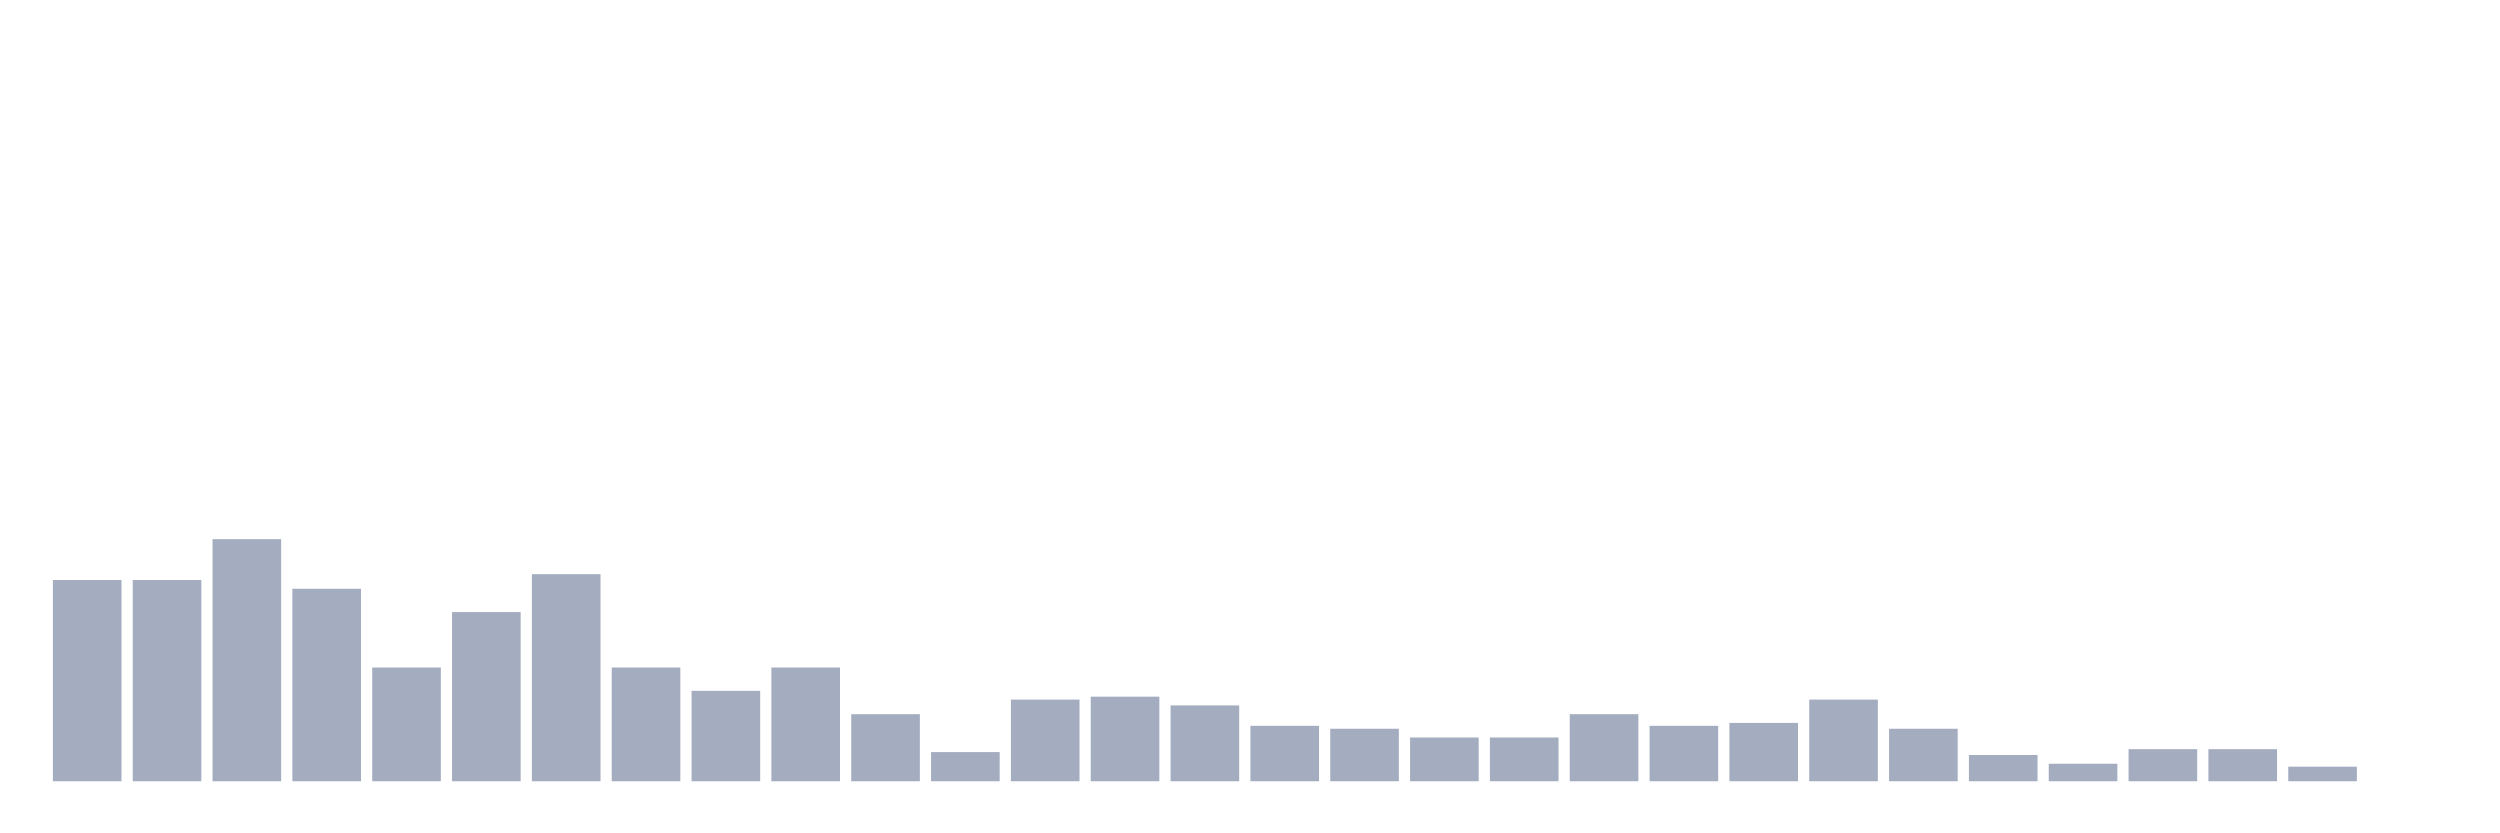 <svg xmlns="http://www.w3.org/2000/svg" viewBox="0 0 480 160"><g transform="translate(10,10)"><rect class="bar" x="0.153" width="13.175" y="101.36" height="38.64" fill="rgb(164,173,192)"></rect><rect class="bar" x="15.482" width="13.175" y="101.36" height="38.64" fill="rgb(164,173,192)"></rect><rect class="bar" x="30.81" width="13.175" y="93.52" height="46.48" fill="rgb(164,173,192)"></rect><rect class="bar" x="46.138" width="13.175" y="103.04" height="36.96" fill="rgb(164,173,192)"></rect><rect class="bar" x="61.466" width="13.175" y="118.16" height="21.84" fill="rgb(164,173,192)"></rect><rect class="bar" x="76.794" width="13.175" y="107.52" height="32.48" fill="rgb(164,173,192)"></rect><rect class="bar" x="92.123" width="13.175" y="100.24" height="39.76" fill="rgb(164,173,192)"></rect><rect class="bar" x="107.451" width="13.175" y="118.16" height="21.84" fill="rgb(164,173,192)"></rect><rect class="bar" x="122.779" width="13.175" y="122.64" height="17.36" fill="rgb(164,173,192)"></rect><rect class="bar" x="138.107" width="13.175" y="118.16" height="21.84" fill="rgb(164,173,192)"></rect><rect class="bar" x="153.436" width="13.175" y="127.12" height="12.88" fill="rgb(164,173,192)"></rect><rect class="bar" x="168.764" width="13.175" y="134.4" height="5.6" fill="rgb(164,173,192)"></rect><rect class="bar" x="184.092" width="13.175" y="124.32" height="15.68" fill="rgb(164,173,192)"></rect><rect class="bar" x="199.42" width="13.175" y="123.76" height="16.24" fill="rgb(164,173,192)"></rect><rect class="bar" x="214.748" width="13.175" y="125.44" height="14.56" fill="rgb(164,173,192)"></rect><rect class="bar" x="230.077" width="13.175" y="129.36" height="10.64" fill="rgb(164,173,192)"></rect><rect class="bar" x="245.405" width="13.175" y="129.92" height="10.08" fill="rgb(164,173,192)"></rect><rect class="bar" x="260.733" width="13.175" y="131.6" height="8.4" fill="rgb(164,173,192)"></rect><rect class="bar" x="276.061" width="13.175" y="131.6" height="8.4" fill="rgb(164,173,192)"></rect><rect class="bar" x="291.39" width="13.175" y="127.12" height="12.88" fill="rgb(164,173,192)"></rect><rect class="bar" x="306.718" width="13.175" y="129.36" height="10.64" fill="rgb(164,173,192)"></rect><rect class="bar" x="322.046" width="13.175" y="128.8" height="11.2" fill="rgb(164,173,192)"></rect><rect class="bar" x="337.374" width="13.175" y="124.32" height="15.68" fill="rgb(164,173,192)"></rect><rect class="bar" x="352.702" width="13.175" y="129.92" height="10.08" fill="rgb(164,173,192)"></rect><rect class="bar" x="368.031" width="13.175" y="134.96" height="5.04" fill="rgb(164,173,192)"></rect><rect class="bar" x="383.359" width="13.175" y="136.64" height="3.36" fill="rgb(164,173,192)"></rect><rect class="bar" x="398.687" width="13.175" y="133.84" height="6.16" fill="rgb(164,173,192)"></rect><rect class="bar" x="414.015" width="13.175" y="133.84" height="6.16" fill="rgb(164,173,192)"></rect><rect class="bar" x="429.344" width="13.175" y="137.2" height="2.8" fill="rgb(164,173,192)"></rect><rect class="bar" x="444.672" width="13.175" y="140" height="0" fill="rgb(164,173,192)"></rect></g></svg>